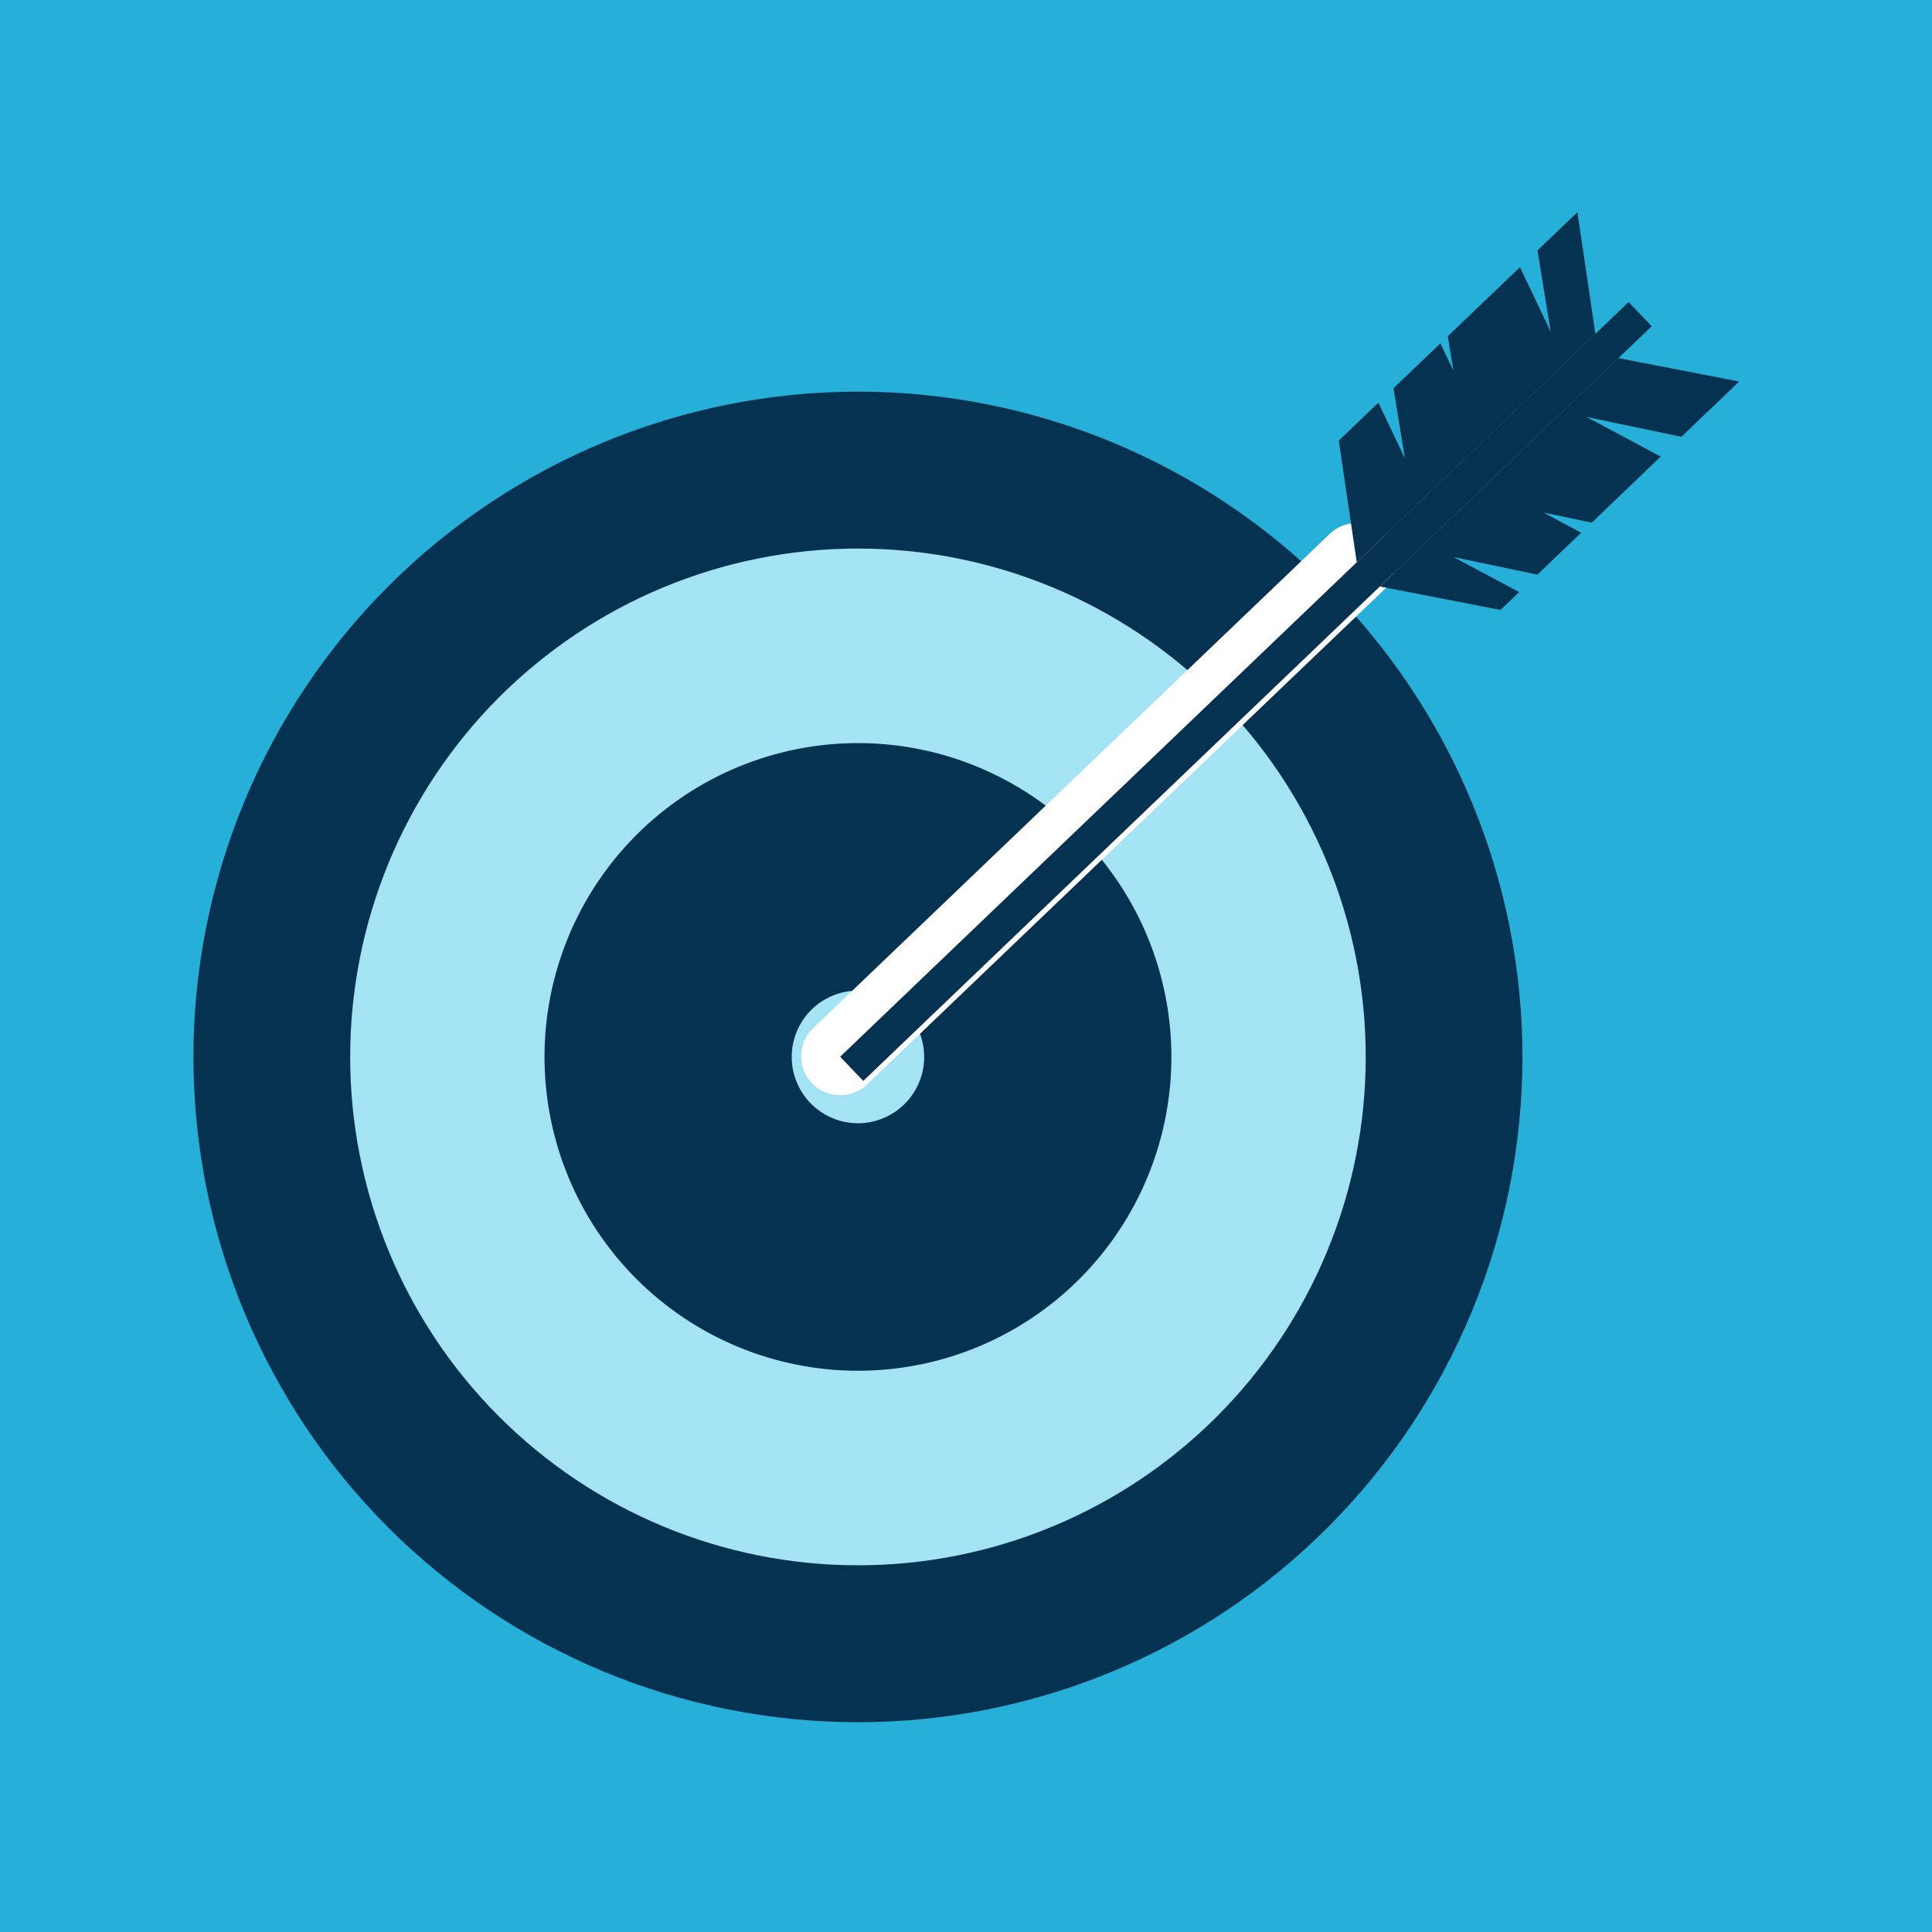 <?xml version="1.0" encoding="UTF-8"?><svg xmlns="http://www.w3.org/2000/svg" xmlns:xlink="http://www.w3.org/1999/xlink" contentScriptType="text/ecmascript" width="375" zoomAndPan="magnify" contentStyleType="text/css" viewBox="0 0 375 375" height="375" preserveAspectRatio="xMidYMid meet" version="1.0"><defs><clipPath id="clip-0"><path d="M 37.5 76 L 296 76 L 296 334.297 L 37.5 334.297 Z M 37.5 76 " clip-rule="nonzero"/></clipPath><clipPath id="clip-1"><path d="M 267 69 L 337.5 69 L 337.5 119 L 267 119 Z M 267 69 " clip-rule="nonzero"/></clipPath><clipPath id="clip-2"><path d="M 259 41.047 L 310 41.047 L 310 110 L 259 110 Z M 259 41.047 " clip-rule="nonzero"/></clipPath></defs><rect x="-37.5" width="450" fill="rgb(100%, 100%, 100%)" y="-37.5" height="450" fill-opacity="1"/><rect x="-37.5" width="450" fill="rgb(14.899%, 68.629%, 85.1%)" y="-37.5" height="450" fill-opacity="1"/><g clip-path="url(#clip-0)"><path fill="rgb(2.35%, 19.609%, 31.76%)" d="M 295.504 205.148 C 295.504 207.262 295.453 209.375 295.352 211.484 C 295.246 213.594 295.09 215.703 294.883 217.805 C 294.68 219.91 294.418 222.004 294.109 224.098 C 293.801 226.188 293.438 228.27 293.027 230.34 C 292.617 232.414 292.152 234.477 291.641 236.523 C 291.129 238.574 290.566 240.609 289.953 242.633 C 289.34 244.656 288.676 246.66 287.965 248.652 C 287.254 250.641 286.496 252.613 285.688 254.566 C 284.879 256.52 284.023 258.449 283.121 260.359 C 282.219 262.27 281.27 264.156 280.277 266.02 C 279.281 267.887 278.242 269.723 277.156 271.535 C 276.07 273.348 274.941 275.133 273.77 276.891 C 272.598 278.648 271.383 280.375 270.125 282.074 C 268.867 283.77 267.566 285.438 266.23 287.07 C 264.891 288.703 263.512 290.305 262.094 291.867 C 260.676 293.434 259.223 294.965 257.73 296.461 C 256.234 297.953 254.707 299.41 253.145 300.828 C 251.578 302.25 249.98 303.629 248.352 304.969 C 246.719 306.309 245.055 307.609 243.359 308.871 C 241.664 310.129 239.938 311.344 238.184 312.52 C 236.43 313.691 234.645 314.824 232.836 315.91 C 231.023 316.996 229.188 318.039 227.328 319.035 C 225.465 320.031 223.582 320.98 221.672 321.883 C 219.766 322.789 217.836 323.645 215.887 324.453 C 213.934 325.262 211.965 326.02 209.98 326.734 C 207.992 327.445 205.988 328.109 203.969 328.723 C 201.949 329.336 199.914 329.898 197.867 330.41 C 195.82 330.926 193.762 331.387 191.691 331.801 C 189.621 332.211 187.539 332.574 185.453 332.883 C 183.363 333.195 181.27 333.453 179.168 333.66 C 177.07 333.867 174.965 334.023 172.855 334.125 C 170.746 334.23 168.637 334.281 166.527 334.281 C 164.418 334.281 162.309 334.23 160.199 334.125 C 158.09 334.023 155.984 333.867 153.887 333.66 C 151.785 333.453 149.691 333.195 147.602 332.883 C 145.516 332.574 143.434 332.211 141.363 331.801 C 139.293 331.387 137.234 330.926 135.188 330.41 C 133.141 329.898 131.105 329.336 129.086 328.723 C 127.066 328.109 125.062 327.445 123.074 326.734 C 121.09 326.02 119.117 325.262 117.168 324.453 C 115.219 323.645 113.289 322.789 111.383 321.883 C 109.473 320.98 107.59 320.031 105.727 319.035 C 103.867 318.039 102.027 316.996 100.219 315.91 C 98.406 314.824 96.625 313.691 94.871 312.52 C 93.113 311.344 91.391 310.129 89.695 308.871 C 88 307.609 86.336 306.309 84.703 304.969 C 83.07 303.629 81.473 302.25 79.91 300.828 C 78.348 299.41 76.816 297.953 75.324 296.461 C 73.832 294.965 72.379 293.434 70.961 291.867 C 69.543 290.305 68.164 288.703 66.824 287.07 C 65.484 285.438 64.188 283.77 62.93 282.074 C 61.672 280.375 60.457 278.648 59.285 276.891 C 58.113 275.133 56.984 273.348 55.898 271.535 C 54.812 269.723 53.773 267.887 52.777 266.02 C 51.781 264.156 50.836 262.27 49.93 260.359 C 49.027 258.449 48.176 256.52 47.367 254.566 C 46.559 252.613 45.801 250.641 45.086 248.652 C 44.375 246.66 43.715 244.656 43.102 242.633 C 42.488 240.609 41.926 238.574 41.414 236.523 C 40.902 234.477 40.438 232.414 40.027 230.34 C 39.613 228.27 39.254 226.188 38.945 224.098 C 38.633 222.004 38.375 219.91 38.168 217.805 C 37.961 215.703 37.809 213.594 37.703 211.484 C 37.602 209.375 37.547 207.262 37.547 205.148 C 37.547 203.035 37.602 200.922 37.703 198.812 C 37.809 196.699 37.961 194.594 38.168 192.492 C 38.375 190.387 38.633 188.289 38.945 186.199 C 39.254 184.109 39.613 182.027 40.027 179.957 C 40.438 177.883 40.902 175.82 41.414 173.77 C 41.926 171.723 42.488 169.684 43.102 167.664 C 43.715 165.641 44.375 163.633 45.086 161.645 C 45.801 159.656 46.559 157.684 47.367 155.73 C 48.176 153.777 49.027 151.848 49.93 149.938 C 50.836 148.027 51.781 146.141 52.777 144.273 C 53.773 142.41 54.812 140.574 55.898 138.762 C 56.984 136.949 58.113 135.164 59.285 133.406 C 60.457 131.648 61.672 129.922 62.93 128.223 C 64.188 126.527 65.484 124.859 66.824 123.227 C 68.164 121.594 69.543 119.992 70.961 118.426 C 72.379 116.863 73.832 115.332 75.324 113.836 C 76.816 112.344 78.348 110.887 79.91 109.465 C 81.473 108.047 83.07 106.668 84.703 105.328 C 86.336 103.984 88 102.688 89.695 101.426 C 91.391 100.168 93.113 98.953 94.871 97.777 C 96.625 96.602 98.406 95.473 100.219 94.387 C 102.027 93.301 103.867 92.258 105.727 91.262 C 107.59 90.266 109.473 89.316 111.383 88.414 C 113.289 87.508 115.219 86.652 117.168 85.844 C 119.117 85.035 121.09 84.273 123.074 83.562 C 125.062 82.852 127.066 82.188 129.086 81.574 C 131.105 80.961 133.141 80.398 135.188 79.883 C 137.234 79.371 139.293 78.906 141.363 78.496 C 143.434 78.082 145.516 77.723 147.602 77.414 C 149.691 77.102 151.785 76.844 153.887 76.637 C 155.984 76.43 158.09 76.273 160.199 76.172 C 162.309 76.066 164.418 76.016 166.527 76.016 C 168.637 76.016 170.746 76.066 172.855 76.172 C 174.965 76.273 177.07 76.43 179.168 76.637 C 181.27 76.844 183.363 77.102 185.453 77.414 C 187.539 77.723 189.621 78.082 191.691 78.496 C 193.762 78.906 195.82 79.371 197.867 79.883 C 199.914 80.398 201.949 80.961 203.969 81.574 C 205.988 82.188 207.992 82.852 209.98 83.562 C 211.965 84.273 213.934 85.035 215.887 85.844 C 217.836 86.652 219.766 87.508 221.672 88.414 C 223.582 89.316 225.465 90.266 227.328 91.262 C 229.188 92.258 231.023 93.301 232.836 94.387 C 234.645 95.473 236.43 96.602 238.184 97.777 C 239.938 98.953 241.664 100.168 243.359 101.426 C 245.055 102.688 246.719 103.984 248.352 105.328 C 249.98 106.668 251.578 108.047 253.145 109.465 C 254.707 110.887 256.234 112.344 257.73 113.836 C 259.223 115.332 260.676 116.863 262.094 118.426 C 263.512 119.992 264.891 121.594 266.23 123.227 C 267.566 124.859 268.867 126.527 270.125 128.223 C 271.383 129.922 272.598 131.648 273.77 133.406 C 274.941 135.164 276.07 136.949 277.156 138.762 C 278.242 140.574 279.281 142.41 280.277 144.273 C 281.27 146.141 282.219 148.027 283.121 149.938 C 284.023 151.848 284.879 153.777 285.688 155.73 C 286.496 157.684 287.254 159.656 287.965 161.645 C 288.676 163.633 289.34 165.641 289.953 167.664 C 290.566 169.684 291.129 171.723 291.641 173.77 C 292.152 175.82 292.617 177.883 293.027 179.957 C 293.438 182.027 293.801 184.109 294.109 186.199 C 294.418 188.289 294.68 190.387 294.883 192.492 C 295.09 194.594 295.246 196.699 295.352 198.812 C 295.453 200.922 295.504 203.035 295.504 205.148 Z M 295.504 205.148 " fill-opacity="1" fill-rule="nonzero"/></g><path fill="rgb(63.919%, 89.02%, 95.29%)" d="M 265.086 205.148 C 265.086 206.762 265.047 208.379 264.969 209.988 C 264.887 211.602 264.77 213.215 264.613 214.82 C 264.453 216.426 264.258 218.031 264.02 219.629 C 263.781 221.223 263.508 222.816 263.191 224.398 C 262.879 225.984 262.523 227.559 262.133 229.125 C 261.742 230.691 261.309 232.246 260.844 233.793 C 260.375 235.34 259.867 236.871 259.324 238.391 C 258.781 239.91 258.199 241.418 257.582 242.91 C 256.965 244.402 256.312 245.879 255.625 247.34 C 254.934 248.797 254.207 250.238 253.449 251.664 C 252.688 253.09 251.895 254.492 251.062 255.879 C 250.234 257.262 249.371 258.629 248.477 259.969 C 247.578 261.312 246.652 262.633 245.691 263.93 C 244.73 265.227 243.738 266.5 242.715 267.75 C 241.691 268.996 240.637 270.219 239.555 271.414 C 238.473 272.613 237.359 273.781 236.219 274.922 C 235.078 276.066 233.91 277.18 232.715 278.262 C 231.52 279.348 230.301 280.402 229.051 281.426 C 227.805 282.453 226.535 283.445 225.238 284.406 C 223.941 285.367 222.625 286.297 221.285 287.195 C 219.941 288.094 218.578 288.957 217.195 289.785 C 215.812 290.617 214.41 291.414 212.988 292.172 C 211.566 292.934 210.125 293.66 208.668 294.352 C 207.207 295.043 205.734 295.695 204.242 296.312 C 202.754 296.934 201.25 297.512 199.73 298.059 C 198.211 298.602 196.68 299.109 195.137 299.578 C 193.594 300.047 192.039 300.477 190.477 300.867 C 188.91 301.262 187.336 301.613 185.754 301.93 C 184.172 302.246 182.586 302.52 180.988 302.758 C 179.395 302.996 177.793 303.191 176.188 303.352 C 174.582 303.508 172.973 303.629 171.363 303.707 C 169.754 303.785 168.141 303.824 166.527 303.824 C 164.914 303.824 163.301 303.785 161.691 303.707 C 160.078 303.629 158.473 303.508 156.867 303.352 C 155.262 303.191 153.66 302.996 152.066 302.758 C 150.469 302.52 148.883 302.246 147.301 301.93 C 145.719 301.613 144.145 301.262 142.578 300.867 C 141.016 300.477 139.461 300.047 137.918 299.578 C 136.375 299.109 134.844 298.602 133.324 298.059 C 131.805 297.512 130.301 296.934 128.809 296.312 C 127.32 295.695 125.848 295.043 124.387 294.352 C 122.93 293.66 121.488 292.934 120.066 292.172 C 118.645 291.414 117.242 290.617 115.859 289.785 C 114.473 288.957 113.113 288.094 111.77 287.195 C 110.43 286.297 109.109 285.367 107.816 284.406 C 106.52 283.445 105.25 282.453 104 281.426 C 102.754 280.402 101.535 279.348 100.34 278.262 C 99.145 277.18 97.977 276.066 96.836 274.922 C 95.695 273.781 94.582 272.613 93.5 271.414 C 92.418 270.219 91.363 268.996 90.34 267.75 C 89.316 266.5 88.324 265.227 87.363 263.93 C 86.402 262.633 85.473 261.312 84.578 259.969 C 83.684 258.629 82.82 257.262 81.988 255.879 C 81.16 254.492 80.367 253.09 79.605 251.664 C 78.844 250.238 78.121 248.797 77.43 247.34 C 76.742 245.879 76.086 244.402 75.469 242.91 C 74.852 241.418 74.273 239.91 73.73 238.391 C 73.188 236.871 72.68 235.34 72.211 233.793 C 71.742 232.246 71.312 230.691 70.922 229.125 C 70.531 227.559 70.176 225.984 69.863 224.398 C 69.547 222.816 69.27 221.223 69.035 219.629 C 68.797 218.031 68.602 216.426 68.441 214.82 C 68.285 213.215 68.164 211.602 68.086 209.988 C 68.008 208.379 67.969 206.762 67.969 205.148 C 67.969 203.531 68.008 201.918 68.086 200.305 C 68.164 198.691 68.285 197.082 68.441 195.477 C 68.602 193.867 68.797 192.266 69.035 190.668 C 69.27 189.07 69.547 187.48 69.863 185.898 C 70.176 184.312 70.531 182.738 70.922 181.172 C 71.312 179.605 71.742 178.051 72.211 176.504 C 72.68 174.957 73.188 173.426 73.73 171.906 C 74.273 170.383 74.852 168.879 75.469 167.387 C 76.086 165.895 76.742 164.418 77.43 162.957 C 78.121 161.5 78.844 160.055 79.605 158.633 C 80.367 157.207 81.16 155.805 81.988 154.418 C 82.82 153.031 83.684 151.668 84.578 150.324 C 85.473 148.984 86.402 147.664 87.363 146.367 C 88.324 145.07 89.316 143.797 90.34 142.547 C 91.363 141.301 92.418 140.078 93.5 138.879 C 94.582 137.684 95.695 136.516 96.836 135.371 C 97.977 134.23 99.145 133.117 100.34 132.031 C 101.535 130.949 102.754 129.895 104 128.871 C 105.25 127.844 106.52 126.852 107.816 125.891 C 109.109 124.93 110.43 124 111.77 123.102 C 113.113 122.203 114.473 121.34 115.859 120.512 C 117.242 119.68 118.645 118.883 120.066 118.121 C 121.488 117.359 122.93 116.637 124.387 115.945 C 125.848 115.254 127.32 114.602 128.809 113.98 C 130.301 113.363 131.805 112.781 133.324 112.238 C 134.844 111.695 136.375 111.188 137.918 110.719 C 139.461 110.25 141.016 109.82 142.578 109.43 C 144.145 109.035 145.719 108.684 147.301 108.367 C 148.883 108.051 150.469 107.777 152.066 107.539 C 153.66 107.301 155.262 107.105 156.867 106.945 C 158.473 106.789 160.078 106.668 161.691 106.59 C 163.301 106.512 164.914 106.473 166.527 106.473 C 168.141 106.473 169.754 106.512 171.363 106.59 C 172.973 106.668 174.582 106.789 176.188 106.945 C 177.793 107.105 179.395 107.301 180.988 107.539 C 182.586 107.777 184.172 108.051 185.754 108.367 C 187.336 108.684 188.91 109.035 190.477 109.43 C 192.039 109.82 193.594 110.25 195.137 110.719 C 196.68 111.188 198.211 111.695 199.73 112.238 C 201.25 112.781 202.754 113.363 204.242 113.98 C 205.734 114.602 207.207 115.254 208.668 115.945 C 210.125 116.637 211.566 117.359 212.988 118.121 C 214.41 118.883 215.812 119.68 217.195 120.512 C 218.578 121.34 219.941 122.203 221.285 123.102 C 222.625 124 223.941 124.93 225.238 125.891 C 226.535 126.852 227.805 127.844 229.051 128.871 C 230.301 129.895 231.52 130.949 232.715 132.031 C 233.91 133.117 235.078 134.23 236.219 135.371 C 237.359 136.516 238.473 137.684 239.555 138.879 C 240.637 140.078 241.691 141.301 242.715 142.547 C 243.738 143.797 244.73 145.07 245.691 146.367 C 246.652 147.664 247.578 148.984 248.477 150.324 C 249.371 151.668 250.234 153.031 251.062 154.418 C 251.895 155.805 252.688 157.207 253.449 158.633 C 254.207 160.055 254.934 161.5 255.625 162.957 C 256.312 164.418 256.965 165.895 257.582 167.387 C 258.199 168.879 258.781 170.383 259.324 171.906 C 259.867 173.426 260.375 174.957 260.844 176.504 C 261.309 178.051 261.742 179.605 262.133 181.172 C 262.523 182.738 262.879 184.312 263.191 185.898 C 263.508 187.48 263.781 189.07 264.02 190.668 C 264.258 192.266 264.453 193.867 264.613 195.477 C 264.77 197.082 264.887 198.691 264.969 200.305 C 265.047 201.918 265.086 203.531 265.086 205.148 Z M 265.086 205.148 " fill-opacity="1" fill-rule="nonzero"/><path fill="rgb(2.35%, 19.609%, 31.76%)" d="M 227.367 205.148 C 227.367 207.145 227.27 209.133 227.074 211.117 C 226.879 213.105 226.586 215.074 226.199 217.031 C 225.809 218.988 225.324 220.922 224.746 222.832 C 224.168 224.738 223.5 226.617 222.734 228.457 C 221.973 230.301 221.121 232.102 220.184 233.863 C 219.242 235.621 218.219 237.332 217.113 238.988 C 216.008 240.648 214.82 242.25 213.559 243.789 C 212.293 245.332 210.957 246.809 209.547 248.219 C 208.137 249.629 206.664 250.969 205.125 252.234 C 203.582 253.5 201.984 254.688 200.328 255.797 C 198.672 256.902 196.965 257.93 195.207 258.867 C 193.449 259.809 191.648 260.66 189.809 261.426 C 187.969 262.188 186.094 262.859 184.188 263.438 C 182.281 264.016 180.352 264.5 178.395 264.891 C 176.441 265.281 174.473 265.57 172.492 265.766 C 170.508 265.965 168.52 266.062 166.527 266.062 C 164.535 266.062 162.547 265.965 160.562 265.766 C 158.582 265.57 156.613 265.281 154.656 264.891 C 152.703 264.5 150.773 264.016 148.867 263.438 C 146.961 262.859 145.086 262.188 143.246 261.426 C 141.402 260.66 139.605 259.809 137.848 258.867 C 136.09 257.93 134.383 256.902 132.727 255.797 C 131.07 254.688 129.473 253.5 127.93 252.234 C 126.391 250.969 124.914 249.629 123.508 248.219 C 122.098 246.809 120.762 245.332 119.496 243.789 C 118.234 242.25 117.047 240.648 115.941 238.988 C 114.832 237.332 113.809 235.621 112.871 233.863 C 111.934 232.102 111.082 230.301 110.32 228.457 C 109.555 226.617 108.887 224.738 108.309 222.832 C 107.73 220.922 107.246 218.988 106.855 217.031 C 106.469 215.074 106.176 213.105 105.98 211.117 C 105.785 209.133 105.688 207.145 105.688 205.148 C 105.688 203.152 105.785 201.164 105.98 199.176 C 106.176 197.191 106.469 195.223 106.855 193.266 C 107.246 191.309 107.73 189.375 108.309 187.465 C 108.887 185.559 109.555 183.68 110.32 181.836 C 111.082 179.996 111.934 178.195 112.871 176.434 C 113.809 174.676 114.832 172.965 115.941 171.309 C 117.047 169.648 118.234 168.047 119.496 166.504 C 120.762 164.965 122.098 163.488 123.508 162.078 C 124.914 160.664 126.391 159.328 127.93 158.062 C 129.473 156.797 131.07 155.609 132.727 154.5 C 134.383 153.395 136.09 152.367 137.848 151.43 C 139.605 150.488 141.402 149.637 143.246 148.871 C 145.086 148.109 146.961 147.438 148.867 146.859 C 150.773 146.277 152.703 145.797 154.656 145.406 C 156.613 145.016 158.582 144.723 160.562 144.527 C 162.547 144.332 164.535 144.234 166.527 144.234 C 168.52 144.234 170.508 144.332 172.492 144.527 C 174.473 144.723 176.441 145.016 178.395 145.406 C 180.352 145.797 182.281 146.277 184.188 146.859 C 186.094 147.438 187.969 148.109 189.809 148.871 C 191.648 149.637 193.449 150.488 195.207 151.43 C 196.965 152.367 198.672 153.395 200.328 154.5 C 201.984 155.609 203.582 156.797 205.125 158.062 C 206.664 159.328 208.137 160.664 209.547 162.078 C 210.957 163.488 212.293 164.965 213.559 166.504 C 214.82 168.047 216.008 169.648 217.113 171.309 C 218.219 172.965 219.242 174.676 220.184 176.434 C 221.121 178.195 221.973 179.996 222.734 181.836 C 223.5 183.68 224.168 185.559 224.746 187.465 C 225.324 189.375 225.809 191.309 226.199 193.266 C 226.586 195.223 226.879 197.191 227.074 199.176 C 227.27 201.164 227.367 203.152 227.367 205.148 Z M 227.367 205.148 " fill-opacity="1" fill-rule="nonzero"/><path fill="rgb(63.919%, 89.02%, 95.29%)" d="M 179.383 205.148 C 179.383 205.992 179.301 206.832 179.137 207.66 C 178.969 208.488 178.727 209.293 178.402 210.074 C 178.082 210.855 177.684 211.598 177.215 212.297 C 176.746 213 176.215 213.652 175.617 214.25 C 175.02 214.848 174.371 215.379 173.668 215.848 C 172.969 216.32 172.227 216.715 171.445 217.039 C 170.668 217.363 169.863 217.605 169.035 217.77 C 168.207 217.938 167.371 218.02 166.527 218.02 C 165.684 218.02 164.848 217.938 164.02 217.77 C 163.191 217.605 162.387 217.363 161.609 217.039 C 160.828 216.715 160.086 216.32 159.387 215.848 C 158.684 215.379 158.035 214.848 157.438 214.25 C 156.84 213.652 156.309 213 155.84 212.297 C 155.371 211.598 154.973 210.855 154.652 210.074 C 154.328 209.293 154.082 208.488 153.918 207.66 C 153.754 206.832 153.672 205.992 153.672 205.148 C 153.672 204.305 153.754 203.465 153.918 202.637 C 154.082 201.809 154.328 201.004 154.652 200.223 C 154.973 199.441 155.371 198.699 155.84 197.996 C 156.309 197.297 156.84 196.645 157.438 196.047 C 158.035 195.449 158.684 194.918 159.387 194.445 C 160.086 193.977 160.828 193.582 161.609 193.258 C 162.387 192.934 163.191 192.691 164.02 192.523 C 164.848 192.359 165.684 192.277 166.527 192.277 C 167.371 192.277 168.207 192.359 169.035 192.523 C 169.863 192.691 170.668 192.934 171.445 193.258 C 172.227 193.582 172.969 193.977 173.668 194.445 C 174.371 194.918 175.02 195.449 175.617 196.047 C 176.215 196.645 176.746 197.297 177.215 197.996 C 177.684 198.699 178.082 199.441 178.402 200.223 C 178.727 201.004 178.969 201.809 179.137 202.637 C 179.301 203.465 179.383 204.305 179.383 205.148 Z M 179.383 205.148 " fill-opacity="1" fill-rule="nonzero"/><path stroke-linecap="round" transform="matrix(1.176, 0, 0, 1.177, -62.461, -62.59)" fill="none" stroke-linejoin="round" d="M 191.78 227.364 L 277.042 145.857 " stroke="rgb(100%, 100%, 100%)" stroke-width="12.857" stroke-opacity="1" stroke-miterlimit="10"/><path fill="rgb(2.35%, 19.609%, 31.76%)" d="M 316.113 58.629 L 320.598 63.324 L 167.559 209.805 L 163.074 205.109 Z M 316.113 58.629 " fill-opacity="1" fill-rule="nonzero"/><g clip-path="url(#clip-1)"><path fill="rgb(2.35%, 19.609%, 31.76%)" d="M 282.152 108.133 L 298.406 111.539 L 306.91 103.398 L 299.562 99.477 L 308.953 101.445 L 322.352 88.617 L 307.938 80.926 L 326.355 84.785 L 337.57 74.055 L 314.148 69.504 L 267.824 113.84 L 291.25 118.391 L 294.875 114.922 Z M 282.152 108.133 " fill-opacity="1" fill-rule="nonzero"/></g><g clip-path="url(#clip-2)"><path fill="rgb(2.35%, 19.609%, 31.76%)" d="M 306.18 41.18 L 298.426 48.598 L 300.996 64.398 L 295.023 51.855 L 281.02 65.258 L 282.109 71.941 L 279.582 66.637 L 270.477 75.352 L 272.688 88.961 L 267.543 78.156 L 259.859 85.516 L 263.344 109.145 L 309.664 64.809 Z M 306.18 41.18 " fill-opacity="1" fill-rule="nonzero"/></g></svg>